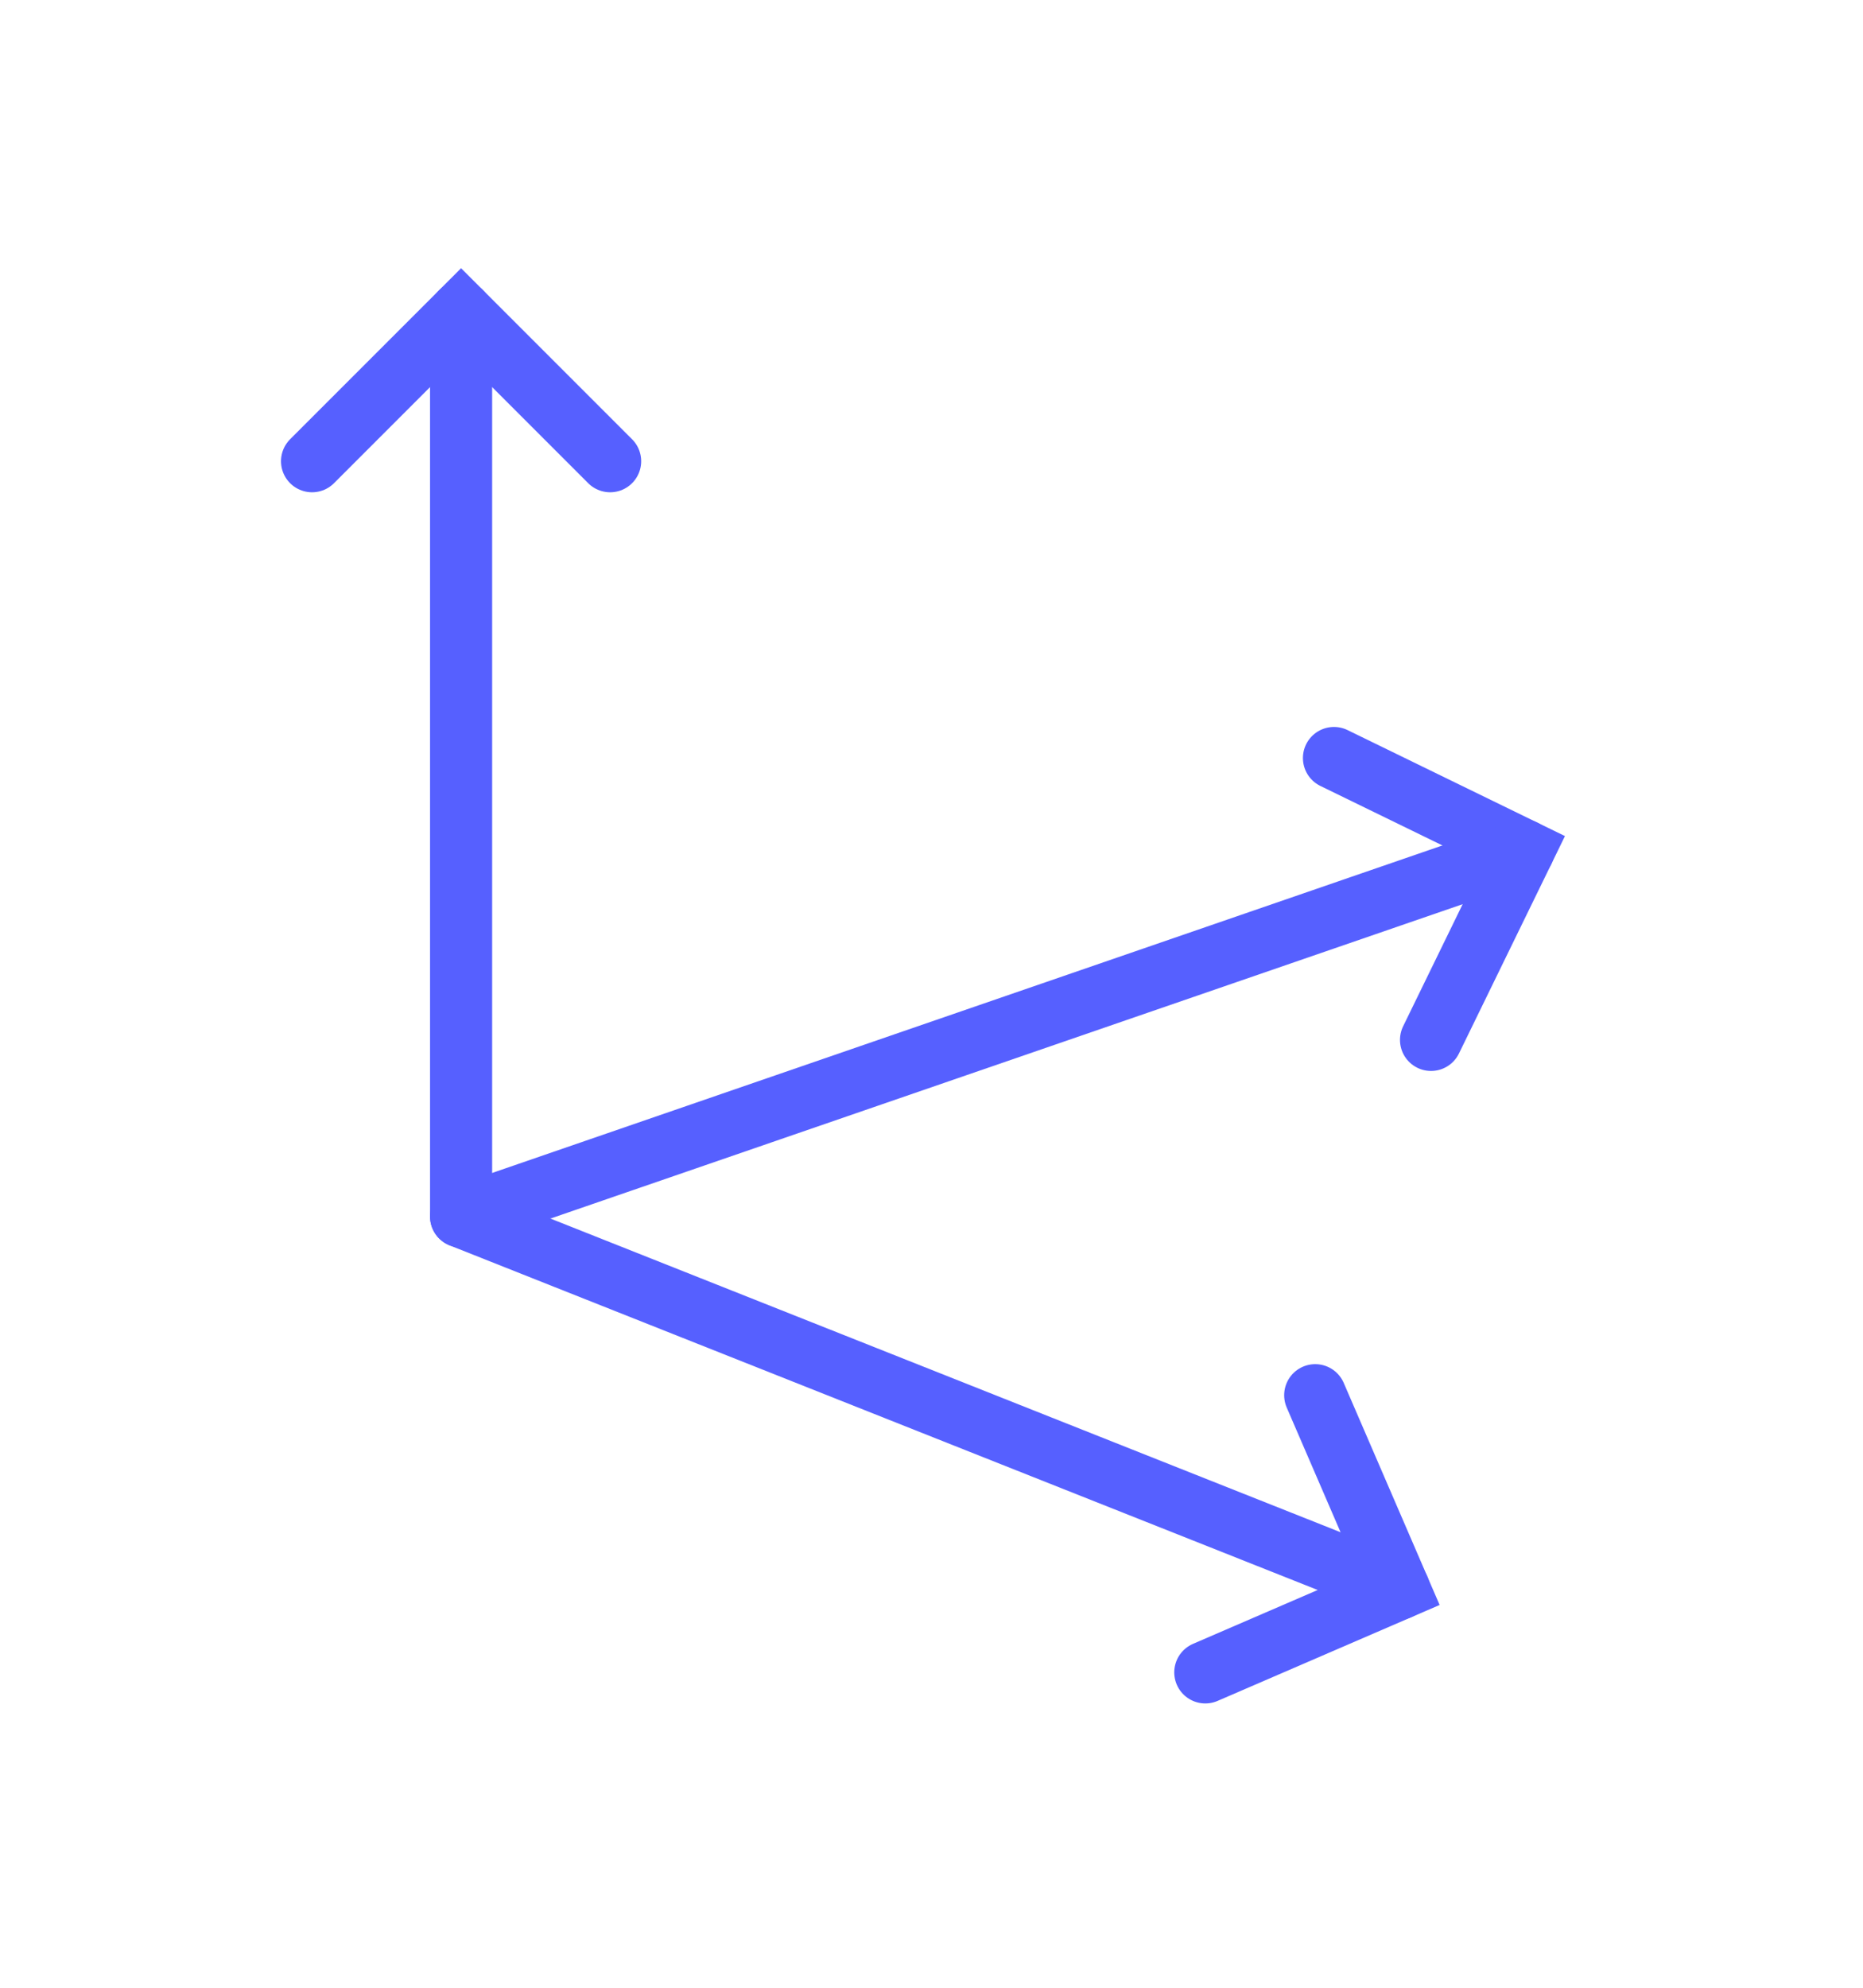 <?xml version="1.0" encoding="UTF-8" standalone="no"?>
<!DOCTYPE svg PUBLIC "-//W3C//DTD SVG 1.1//EN" "http://www.w3.org/Graphics/SVG/1.1/DTD/svg11.dtd">
<svg width="100%" height="100%" viewBox="0 0 30 32" version="1.1" xmlns="http://www.w3.org/2000/svg" xmlns:xlink="http://www.w3.org/1999/xlink" xml:space="preserve" xmlns:serif="http://www.serif.com/" style="fill-rule:evenodd;clip-rule:evenodd;stroke-linecap:round;stroke-miterlimit:10;">
    <g transform="matrix(1,0,0,1,-86.232,-30.149)">
        <g id="Layer2">
            <g transform="matrix(1,0,0,1,-0.008,0)">
                <path d="M96.065,37.574L93.665,35.174L91.265,37.574" style="fill:none;stroke:rgb(86,96,255);stroke-width:1px;"/>
                <path d="M107.419,52.61L108.765,55.726L105.649,57.072" style="fill:none;stroke:rgb(86,96,255);stroke-width:1px;"/>
                <path d="M93.665,35.174L93.665,49.733C93.665,49.733 106.042,54.645 108.765,55.726" style="fill:none;stroke:rgb(86,96,255);stroke-width:1px;stroke-linejoin:round;stroke-miterlimit:1.5;"/>
            </g>
            <g transform="matrix(1,0,0,1,-0.008,0)">
                <path d="M107.721,42.352L110.772,43.839L109.284,46.89" style="fill:none;stroke:rgb(86,96,255);stroke-width:1px;"/>
                <path d="M93.665,49.733C93.665,49.733 107.821,44.856 110.772,43.839" style="fill:none;stroke:rgb(86,96,255);stroke-width:1px;stroke-linejoin:round;stroke-miterlimit:1.5;"/>
            </g>
        </g>
    </g>
</svg>
